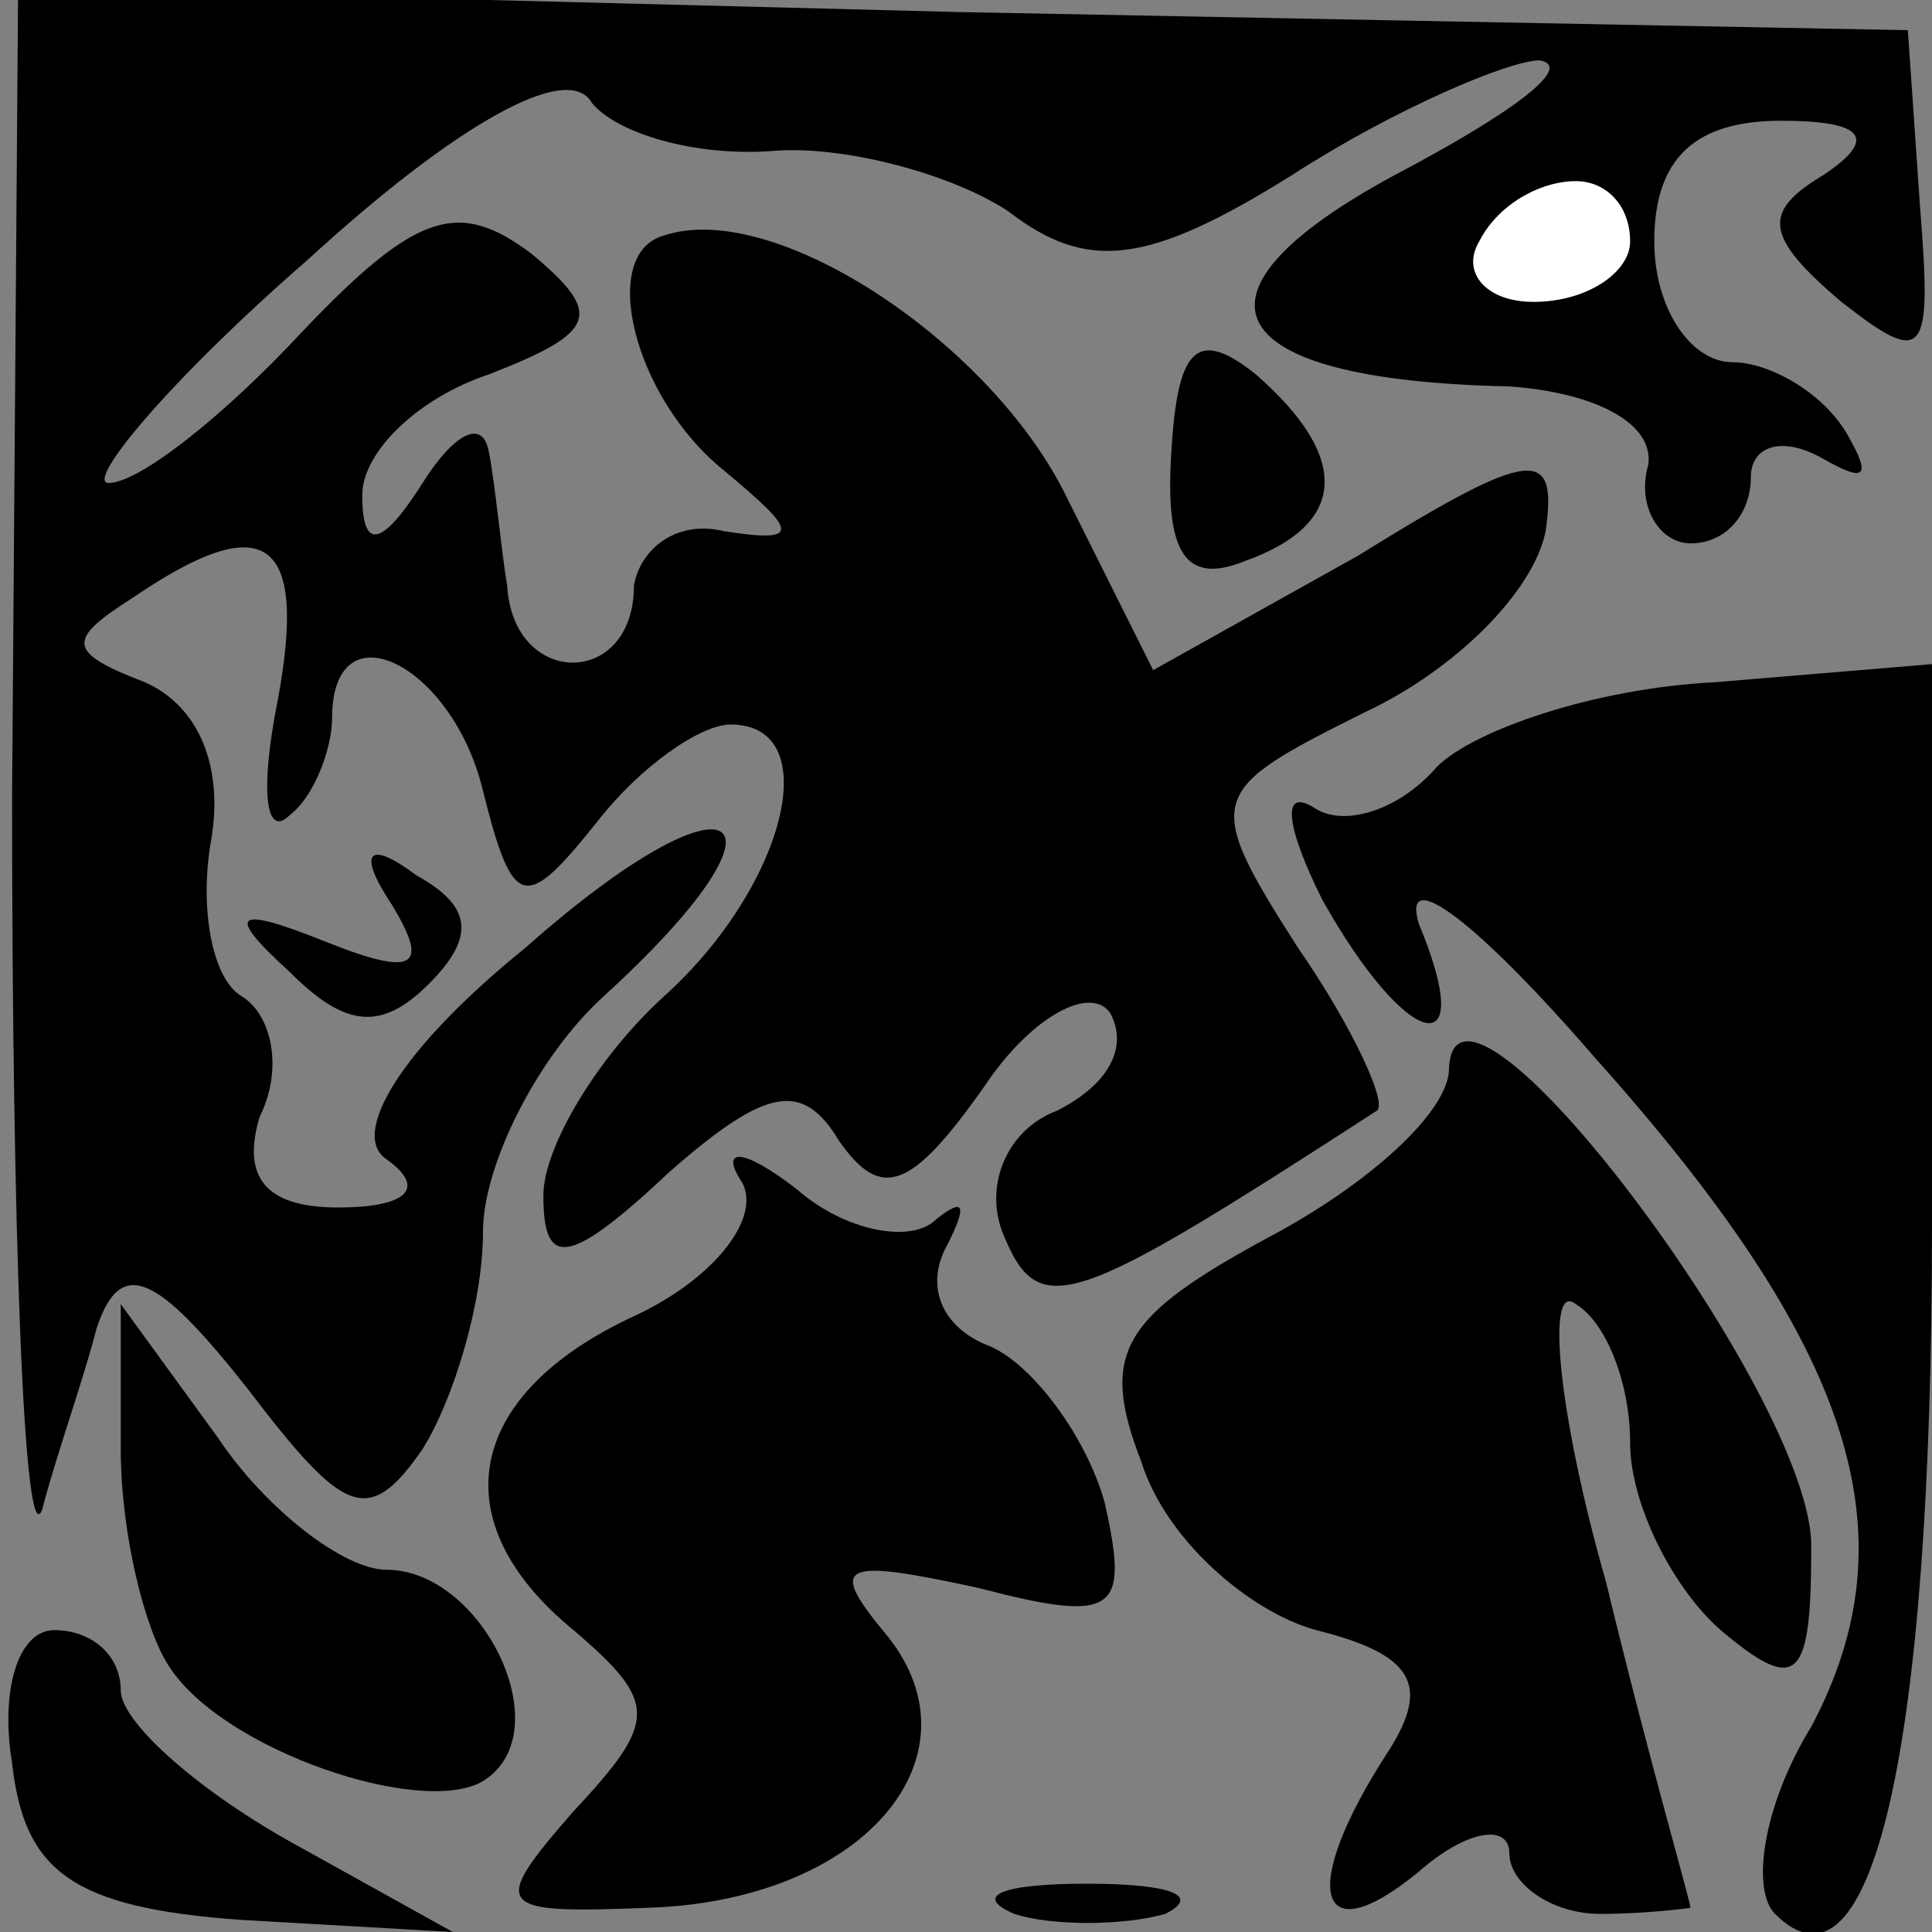 <?xml version="1.0" standalone="no"?>
<!DOCTYPE svg PUBLIC "-//W3C//DTD SVG 20010904//EN"
 "http://www.w3.org/TR/2001/REC-SVG-20010904/DTD/svg10.dtd">
<svg version="1.0" xmlns="http://www.w3.org/2000/svg"
 width="32pt" height="32pt" viewBox="0 0 32 32"
 preserveAspectRatio="xMidYMid meet">
<rect x="0" y="0" width="32" height="32" fill="#808080" stroke="none"/>
<g transform="translate(0,32) scale(0.1,-0.1)"
fill="#000000" stroke="none">
<path fill="#000000" stroke="none" d="M2 188 c0 -73 2 -126 5 -118 2 8 7 22
9 30 4 12 10 9 25 -10 16 -21 20 -23 29 -10 5 8 10 24 10 36 0 11 9 29 20 39
34 31 22 39 -13 8 -21 -17 -29 -31 -23 -35 7 -5 3 -8 -8 -8 -12 0 -16 5 -13
15 4 8 2 17 -3 20 -5 3 -7 15 -5 26 2 12 -2 22 -11 26 -13 5 -13 7 -2 14 22
15 29 10 24 -17 -3 -15 -2 -23 2 -19 4 3 7 11 7 16 0 19 20 9 25 -12 5 -20 7
-20 19 -5 7 9 17 16 22 16 16 0 9 -27 -11 -45 -11 -10 -20 -25 -20 -33 0 -12
4 -12 21 4 16 14 22 15 28 5 7 -10 12 -8 24 9 8 12 18 17 21 12 3 -6 -1 -12
-9 -16 -8 -3 -12 -12 -9 -20 6 -15 11 -13 62 20 2 1 -4 14 -13 27 -16 25 -15
26 11 39 15 7 28 20 30 30 2 14 -2 14 -31 -4 l-34 -19 -15 30 c-13 25 -48 48
-66 42 -11 -3 -5 -27 10 -39 12 -10 13 -12 0 -10 -8 2 -14 -3 -15 -9 0 -17
-20 -17 -21 0 -1 6 -2 17 -3 22 -1 6 -6 3 -11 -5 -7 -11 -10 -11 -10 -2 0 7 9
16 21 20 18 7 19 10 7 20 -12 9 -19 7 -38 -13 -13 -14 -27 -25 -32 -25 -4 0
10 17 33 37 24 22 43 33 47 26 4 -5 17 -9 30 -8 12 1 30 -4 39 -10 13 -10 23
-9 47 6 17 11 36 19 41 19 6 -1 -5 -9 -24 -19 -37 -20 -29 -34 19 -35 14 -1
24 -6 23 -13 -2 -7 2 -13 7 -13 6 0 10 5 10 11 0 5 5 7 12 3 7 -4 8 -3 4 4 -4
7 -13 12 -19 12 -7 0 -13 9 -13 20 0 14 7 20 21 20 14 0 16 -3 7 -9 -10 -6
-10 -10 3 -21 14 -11 15 -9 13 16 l-2 29 -157 3 -156 4 -1 -134z"/>
<path fill="#ffffff" stroke="none" d="M270 280 c0 -5 -7 -10 -16 -10 -8 0
-12 5 -9 10 3 6 10 10 16 10 5 0 9 -4 9 -10z"/>
<path fill="#000000" stroke="none" d="M194 245 c-1 -16 2 -22 12 -18 17 6 18
17 2 31 -10 8 -13 4 -14 -13z"/>
<path fill="#000000" stroke="none" d="M238 193 c-6 -7 -15 -10 -20 -7 -6 4
-5 -3 1 -15 14 -25 26 -28 16 -4 -3 10 10 0 29 -22 43 -48 53 -79 36 -111 -8
-13 -10 -27 -6 -31 16 -16 26 27 26 114 l0 93 -36 -3 c-20 -1 -40 -8 -46 -14z"/>
<path fill="#000000" stroke="none" d="M65 170 c6 -10 4 -12 -11 -6 -15 6 -17
5 -6 -5 9 -9 15 -10 23 -2 8 8 7 13 -2 18 -8 6 -10 4 -4 -5z"/>
<path fill="#000000" stroke="none" d="M240 143 c0 -7 -13 -19 -30 -28 -24
-13 -28 -19 -21 -37 4 -13 18 -25 29 -28 16 -4 19 -9 12 -20 -15 -23 -12 -34
5 -20 8 7 15 8 15 3 0 -5 7 -10 15 -10 8 0 15 1 15 1 0 1 -7 25 -14 54 -8 28
-10 50 -5 46 5 -3 9 -13 9 -23 0 -10 7 -24 15 -31 13 -11 15 -8 15 14 0 25
-59 103 -60 79z"/>
<path fill="#000000" stroke="none" d="M123 124 c3 -6 -5 -16 -18 -22 -28 -13
-32 -34 -10 -52 14 -12 14 -15 0 -30 -14 -16 -13 -17 12 -16 36 1 56 25 40 45
-10 12 -8 13 15 8 23 -6 25 -4 21 14 -3 11 -12 23 -19 26 -8 3 -11 10 -7 17 3
6 3 8 -2 4 -4 -4 -15 -2 -23 5 -9 7 -13 7 -9 1z"/>
<path fill="#000000" stroke="none" d="M20 80 c0 -14 4 -30 8 -36 9 -14 42
-25 52 -19 13 8 0 35 -16 35 -7 0 -20 10 -28 22 l-16 22 0 -24z"/>
<path fill="#000000" stroke="none" d="M2 28 c2 -18 10 -24 38 -26 l35 -2 -27
15 c-16 9 -28 20 -28 25 0 6 -5 10 -11 10 -6 0 -9 -10 -7 -22z"/>
<path fill="#000000" stroke="none" d="M168 3 c6 -2 18 -2 25 0 6 3 1 5 -13 5
-14 0 -19 -2 -12 -5z"/>
</g>
</svg>
